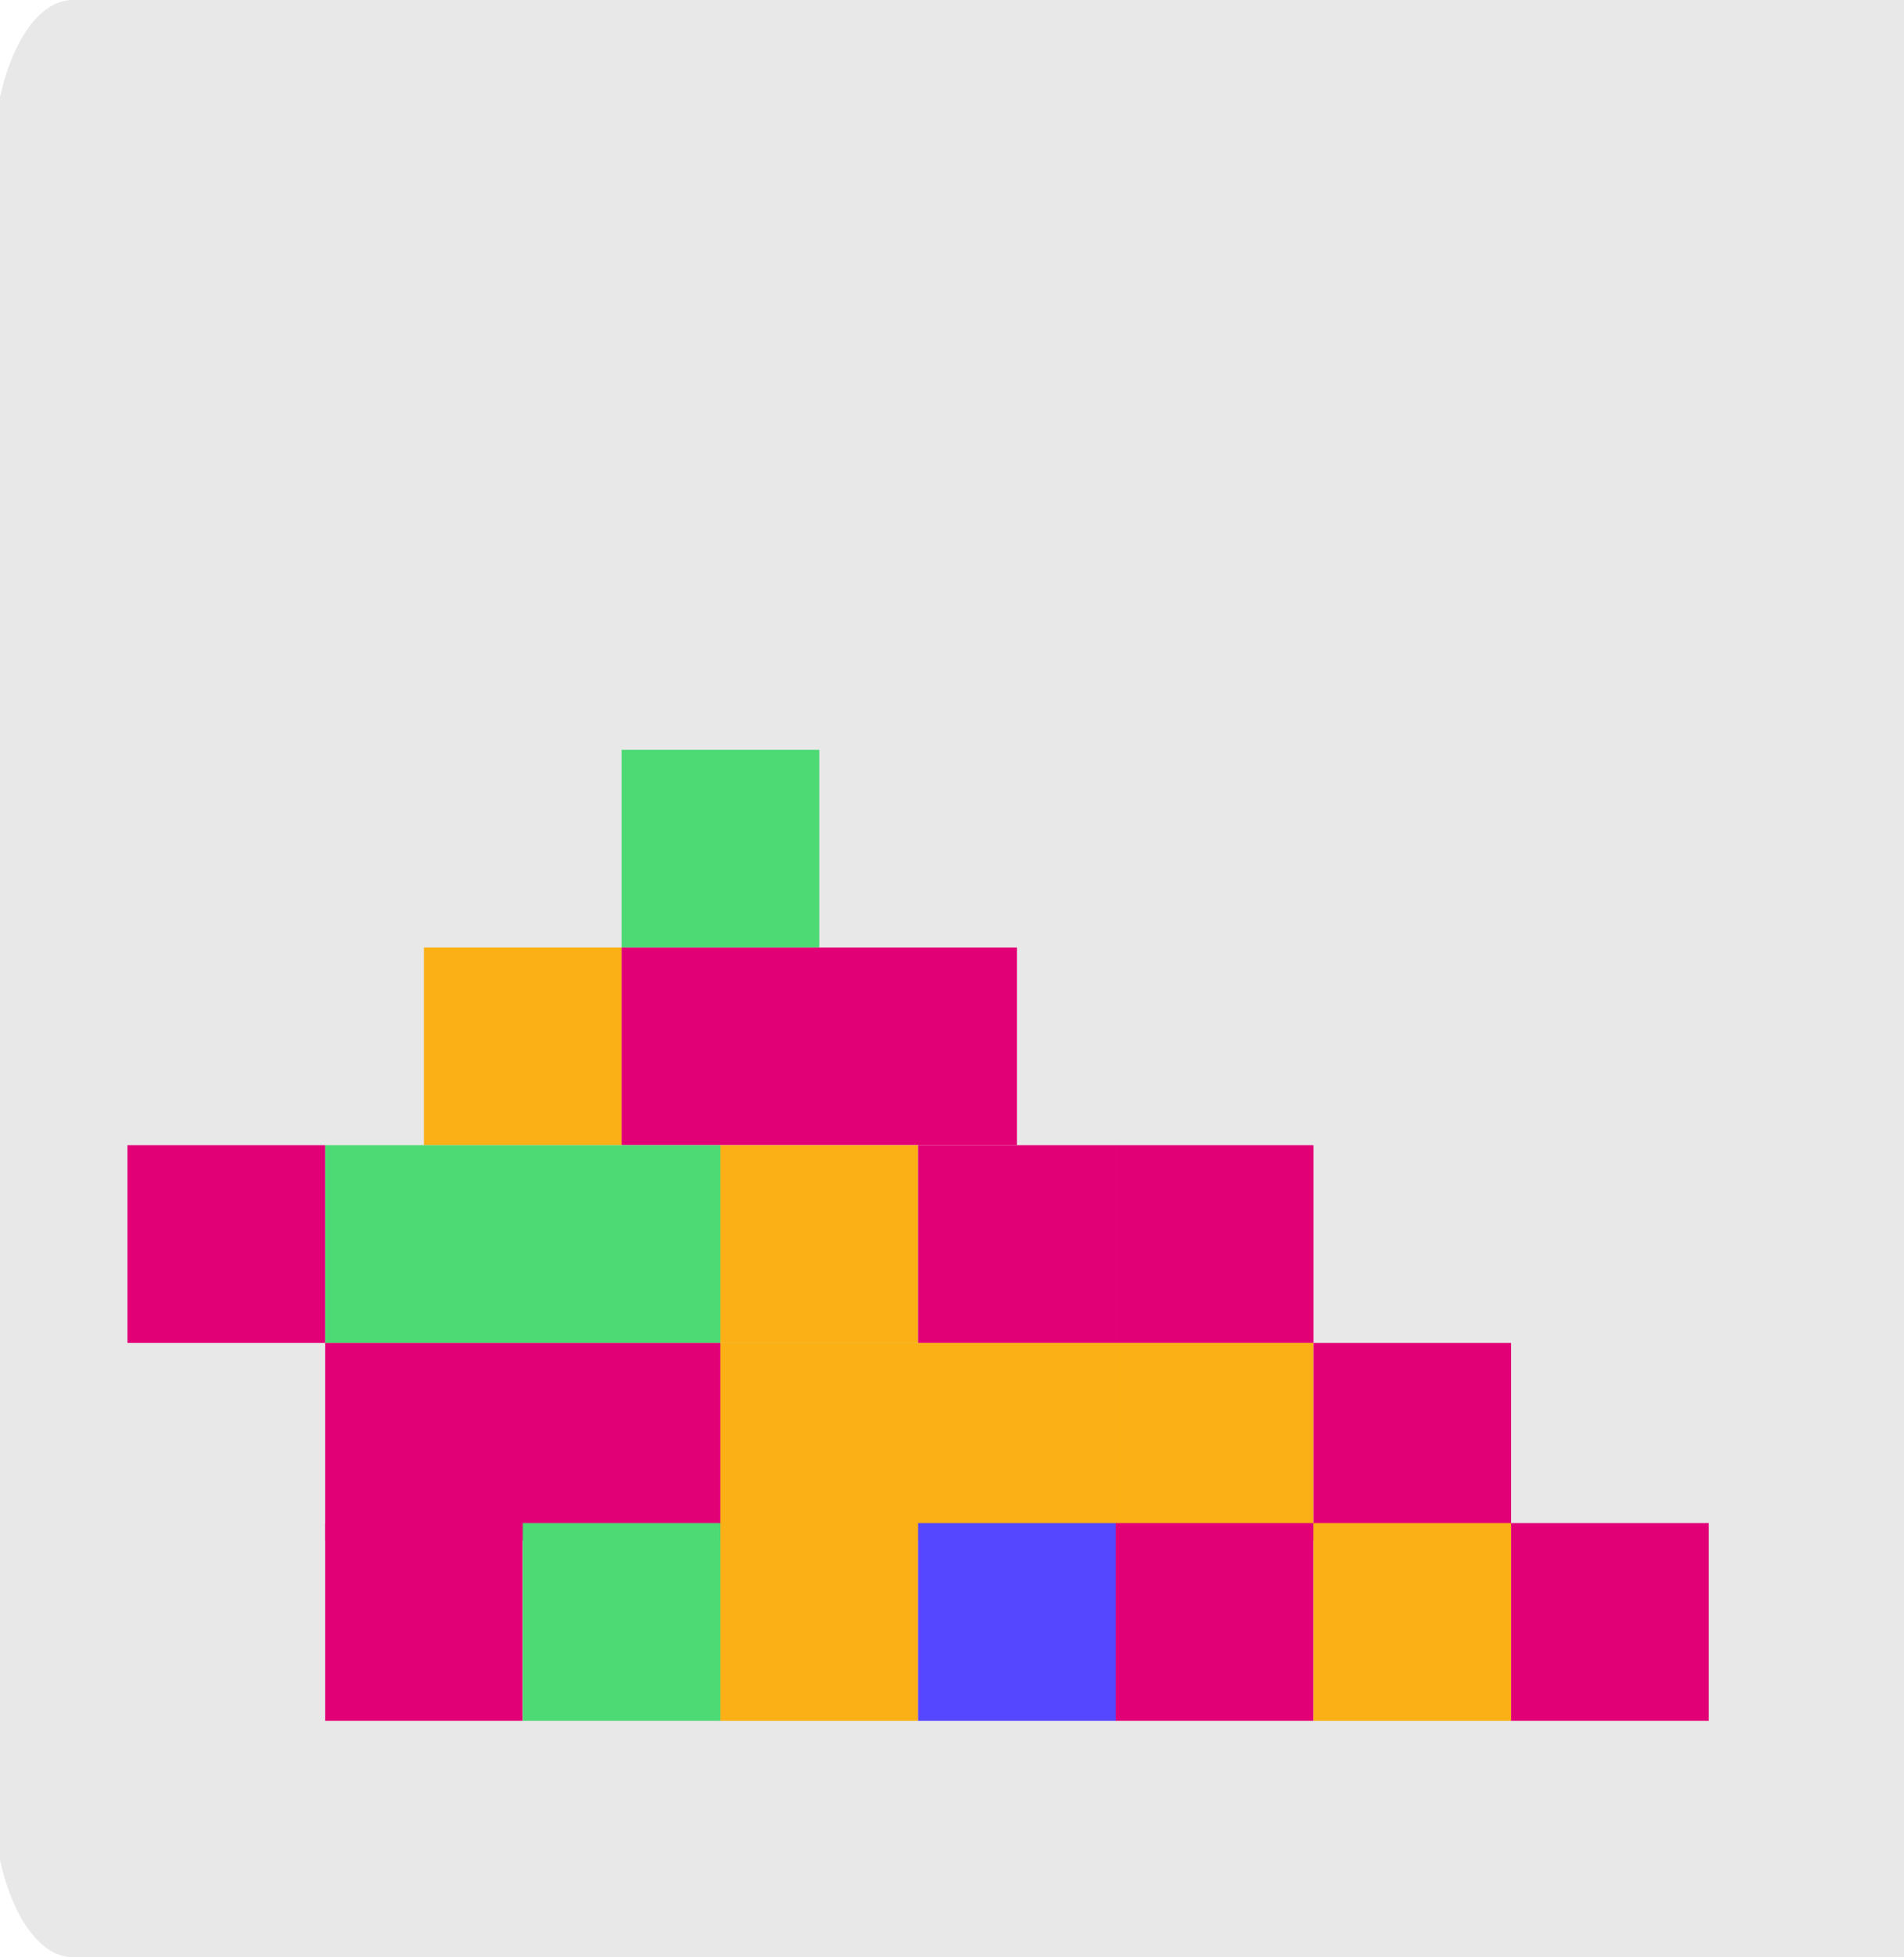 <svg width="1048" height="1077" viewBox="0 0 1048 1077" fill="none" xmlns="http://www.w3.org/2000/svg">
<path d="M1048 0H39.962C15.683 0 -4 41.05 -4 91.685V985.32C-4 1035.96 15.683 1077 39.962 1077H1048C1048 1077 1048 1077 1048 985.32V91.685C1048 41.05 1048 0 1048 0Z" fill="#E8E8E8"/>
<path d="M342.146 412.609H450.943V521.411H342.146V412.609Z" fill="#4DD973"/>
<path d="M233.349 521.411H342.146V630.208H233.349V521.411Z" fill="#FBB016"/>
<path d="M342.146 521.411H450.943V630.208H342.146V521.411ZM450.943 521.411H559.745V630.208H450.943V521.411ZM70.146 630.208H178.948V739.005H70.146V630.208Z" fill="#E20077"/>
<path d="M178.948 630.208H287.745V739.005H178.948V630.208ZM287.745 630.208H396.542V739.005H287.745V630.208Z" fill="#4DD973"/>
<path d="M396.542 630.208H505.344V739.005H396.542V630.208Z" fill="#FBB016"/>
<path d="M505.344 630.208H614.141V739.005H505.344V630.208Z" fill="#E20077"/>
<path d="M614.14 630.208H722.943V739.005H614.14V630.208ZM178.948 739.005H287.745V847.807H178.948V739.005ZM287.745 739.005H396.542V847.807H287.745V739.005Z" fill="#E20077"/>
<path d="M396.542 739.005H505.344V847.807H396.542V739.005ZM505.344 739.005H614.14V847.807H505.344V739.005Z" fill="#FBB016"/>
<path d="M614.141 739.005H722.943V847.807H614.141V739.005Z" fill="#FBB016"/>
<path d="M722.943 739.005H831.739V847.807H722.943V739.005ZM178.948 838.156H287.745V946.958H178.948V838.156Z" fill="#E20077"/>
<path d="M287.745 838.156H396.542V946.958H287.745V838.156Z" fill="#4DD973"/>
<path d="M396.542 838.156H505.344V946.958H396.542V838.156Z" fill="#FBB016"/>
<path d="M505.344 838.156H614.141V946.958H505.344V838.156Z" fill="#5547FF"/>
<path d="M614.141 838.156H722.943V946.958H614.141V838.156Z" fill="#E20077"/>
<path d="M722.943 838.156H831.74V946.958H722.943V838.156Z" fill="#FBB016"/>
<path d="M831.74 838.156H940.537V946.958H831.74V838.156Z" fill="#E20077"/>
</svg>
